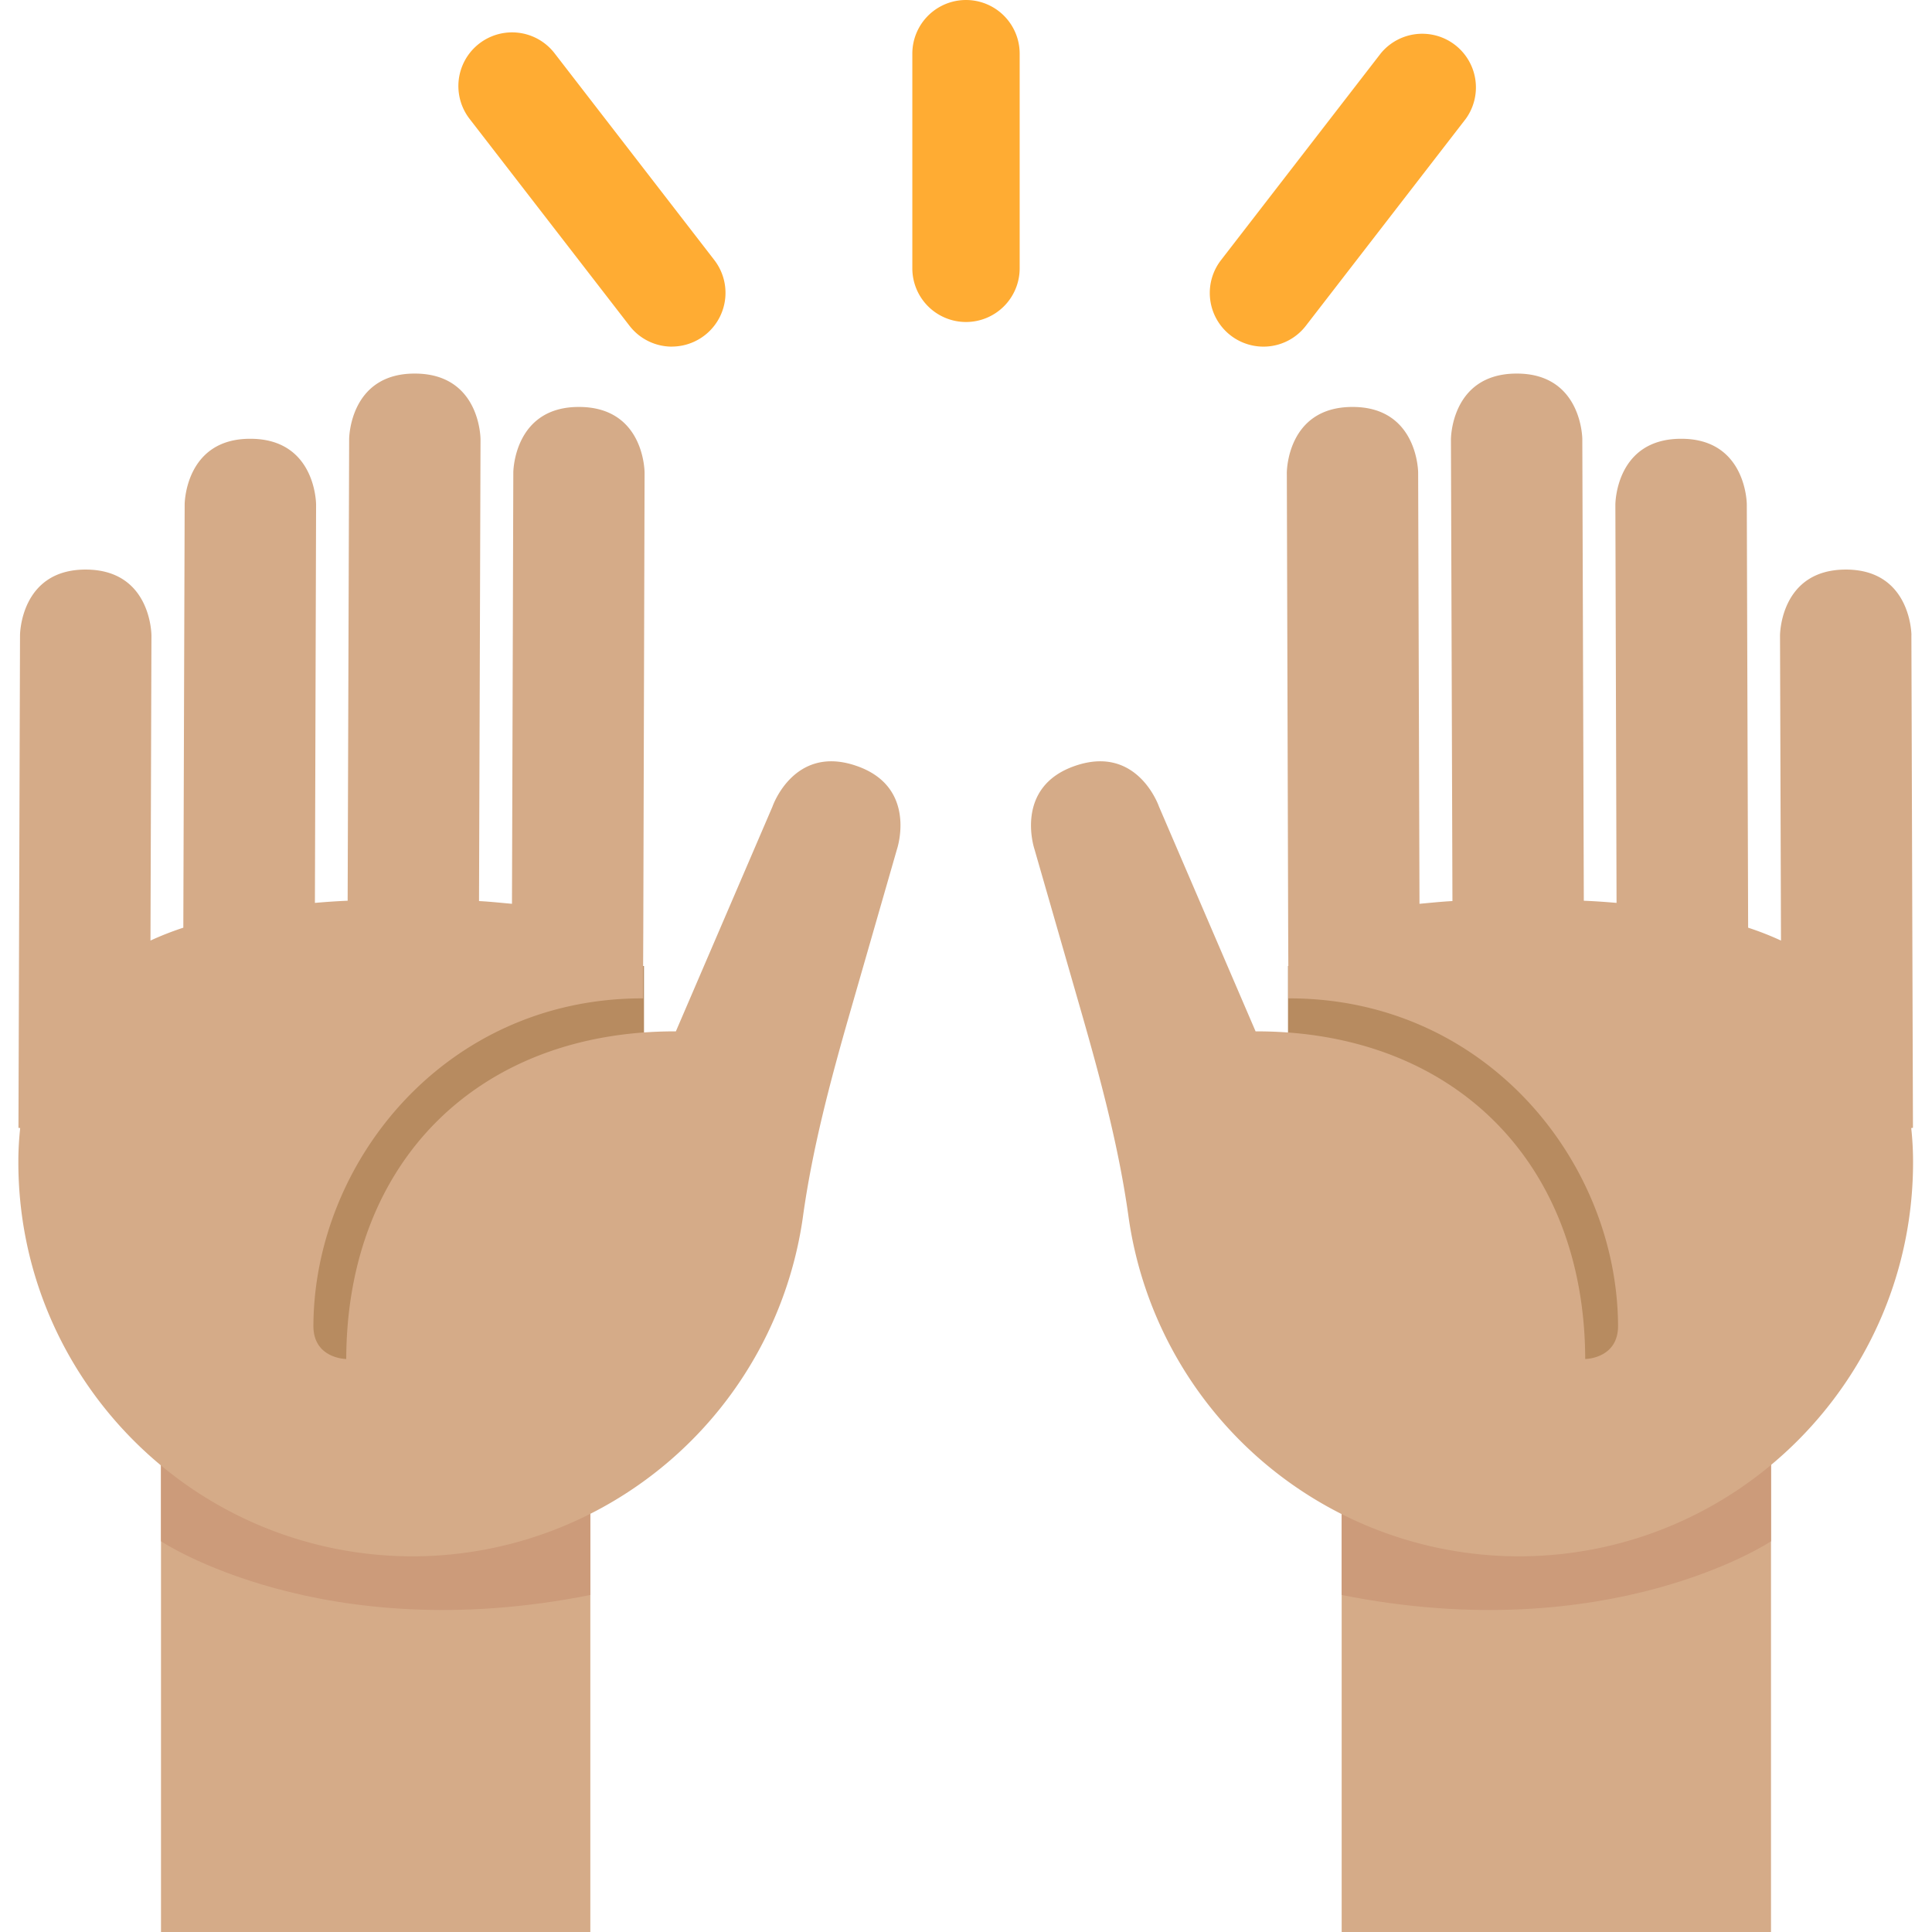 <svg xmlns="http://www.w3.org/2000/svg" viewBox="0 0 45 45"><defs><clipPath id="a"><path d="M0 36h36V0H0v36z"/></clipPath></defs><path d="M3.75 45h10V32.5h-10V45zm27.5 0h10V32.5h-10V45z" fill="#d5ab88"/><g clip-path="url(#a)" transform="matrix(1.25 0 0 -1.25 0 45)"><path d="M33 7.28s-3-2-8-1v5h8v-4zm-30 0s3-2 8-1v5H3v-4z" fill="#cc9b7a"/><path d="M12 10H4v8h8v-8zm20 0h-8v8h8v-8z" fill="#b78b60"/><path d="M.373 24.165S.376 25.39 1.6 25.387c1.226-.004 1.222-1.23 1.222-1.23l-.018-5.683c.194.09.399.17.612.24l.025 7.89s.005 1.225 1.227 1.22c1.225-.002 1.222-1.228 1.222-1.228l-.022-7.42c.199.017.404.032.61.04l.028 8.603s.003 1.225 1.228 1.22c1.225-.004 1.22-1.228 1.22-1.228l-.028-8.601c.21-.011.41-.033.614-.051l.025 8.038s.005 1.225 1.227 1.22c1.225-.003 1.219-1.227 1.219-1.227l-.024-8.501-.003-.681v-.611c-3.674.009-6.133-3.042-6.144-6.104 0-.612.612-.616.612-.616.01 3.678 2.467 6.115 6.142 6.105l1.8 4.188s.395 1.158 1.556.762c1.158-.392.765-1.553.765-1.553l-.893-3.104c-.354-1.235-.684-2.477-.86-3.745A7.353 7.353 0 0 0 7.665 7C3.609 7.017.329 10.315.342 14.37c0 .214.014.419.034.61l-.032.005.029 9.18zm35.244 0s-.003 1.225-1.227 1.222c-1.226-.004-1.222-1.23-1.222-1.23l.018-5.683a5.64 5.64 0 0 1-.612.24l-.025 7.89s-.004 1.225-1.227 1.22c-1.225-.002-1.222-1.228-1.222-1.228l.022-7.42c-.198.017-.403.032-.61.04l-.028 8.603s-.004 1.225-1.228 1.22c-1.225-.004-1.22-1.228-1.22-1.228l.028-8.601c-.21-.011-.412-.033-.614-.051l-.025 8.038s-.005 1.225-1.228 1.22c-1.224-.003-1.219-1.227-1.219-1.227l.025-8.501.003-.681v-.611c3.674.009 6.132-3.042 6.144-6.104 0-.612-.612-.616-.612-.616-.01 3.678-2.468 6.115-6.142 6.105l-1.8 4.188s-.395 1.158-1.556.762c-1.157-.392-.765-1.553-.765-1.553l.893-3.104c.353-1.235.684-2.477.86-3.745A7.353 7.353 0 0 1 28.325 7c4.055.017 7.336 3.315 7.322 7.37a5.887 5.887 0 0 1-.034.61l.032.005-.029 9.18z" fill="#d5ab88"/><path d="M23.541 29.541a1 1 0 0 0-.79 1.611l2.979 3.855a1 1 0 0 0 1.582-1.222l-2.979-3.855a.996.996 0 0 0-.792-.389m-11.02 0a.999.999 0 0 0-.792.39L8.75 33.785a1 1 0 0 0 1.583 1.223l2.979-3.856a1.001 1.001 0 0 0-.791-1.61M18 30a1 1 0 0 0-1 1v4a1 1 0 0 0 2 0v-4a1 1 0 0 0-1-1" fill="#ffac33"/></g></svg>